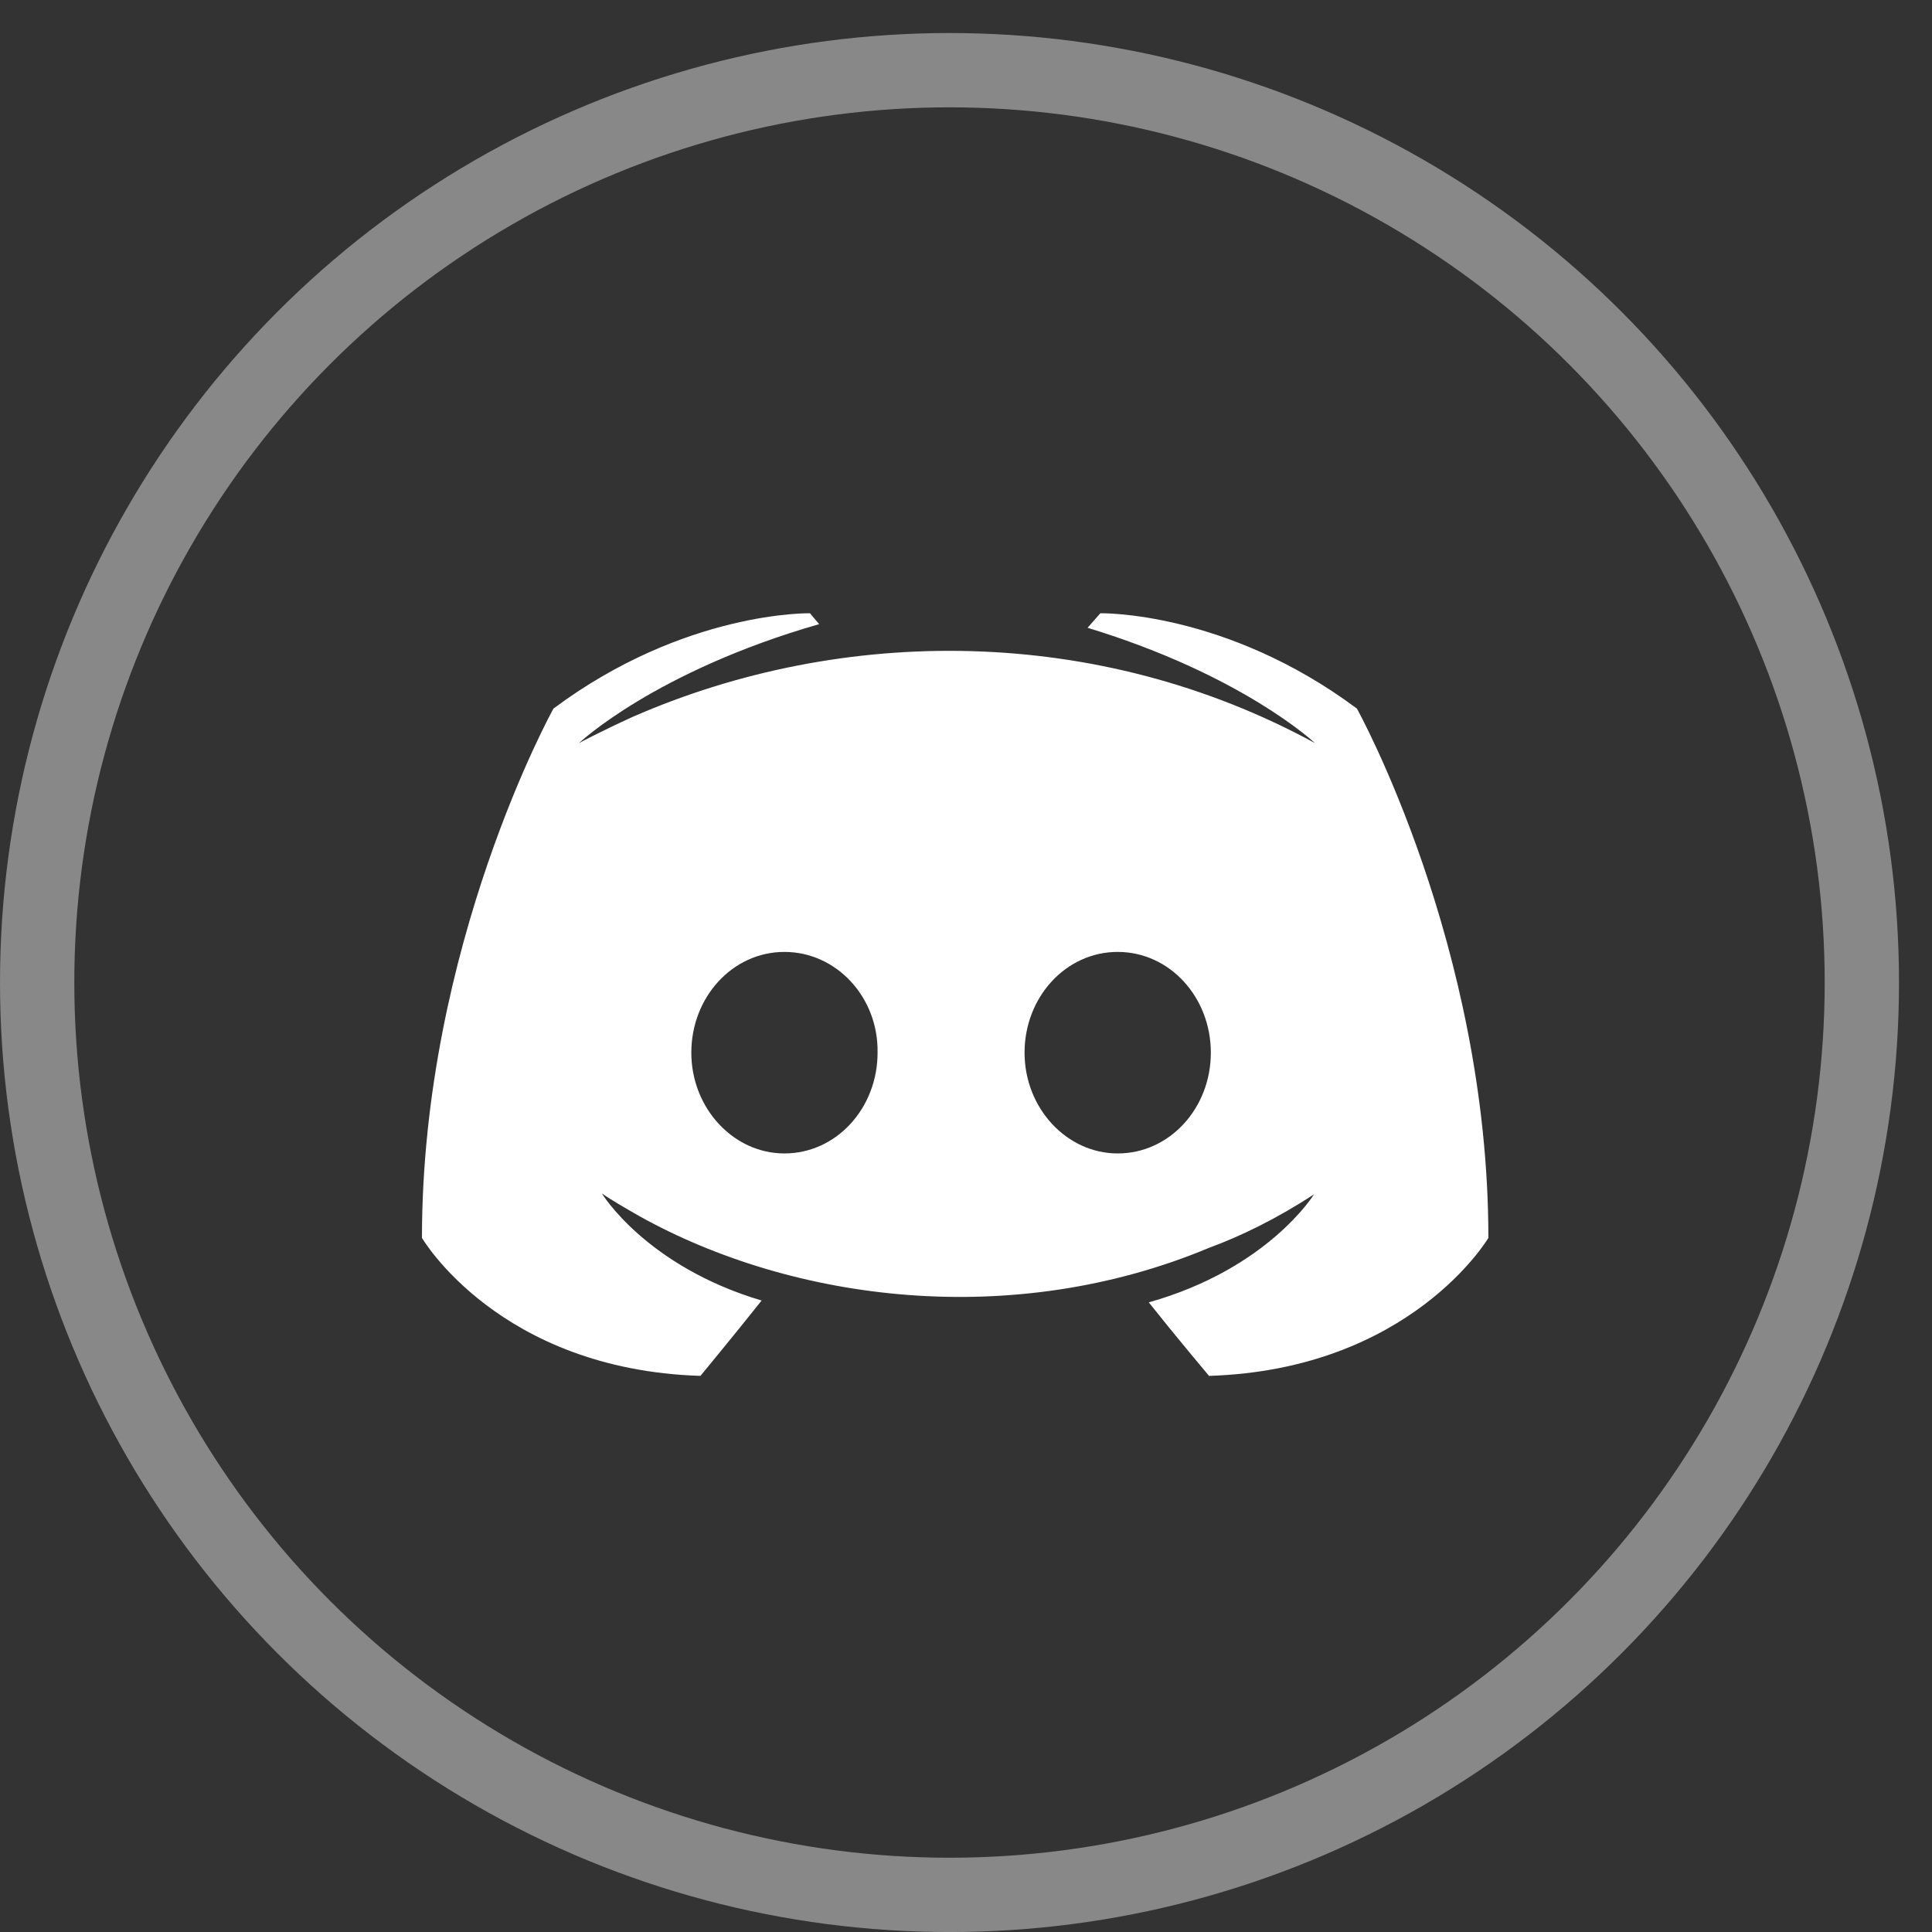 <svg width="52" height="52" viewBox="0 0 52 52" fill="none" xmlns="http://www.w3.org/2000/svg">
<rect x="0" y="0" width="52" height="52" fill="#333333" stroke="none"/>
<path fill-rule="evenodd" clip-rule="evenodd" d="M30.083 31.045C31.484 31.045 32.59 29.823 32.59 28.333C32.59 26.842 31.484 25.621 30.083 25.621C28.682 25.621 27.576 26.842 27.576 28.333C27.576 29.823 28.707 31.045 30.083 31.045ZM18.607 28.333C18.607 26.842 19.713 25.621 21.113 25.621C22.514 25.621 23.645 26.842 23.62 28.333C23.62 29.823 22.514 31.045 21.113 31.045C19.737 31.045 18.607 29.823 18.607 28.333ZM36.522 19.072C36.522 19.072 40.06 25.45 40.06 33.318C40.06 33.318 37.972 36.861 32.541 37.032C32.541 37.032 31.656 35.981 30.919 35.053C34.138 34.148 35.367 32.145 35.367 32.145C34.359 32.804 33.401 33.269 32.541 33.586C27.246 35.798 21.354 35.041 17.206 32.731C17.194 32.723 17.15 32.698 17.085 32.661C16.881 32.544 16.472 32.311 16.198 32.12C16.198 32.12 17.378 34.075 20.499 35.004C19.762 35.932 18.852 37.032 18.852 37.032C13.421 36.861 11.357 33.318 11.357 33.318C11.357 25.45 14.896 19.072 14.896 19.072C18.435 16.433 21.801 16.506 21.801 16.506L22.047 16.799C17.624 18.07 15.584 20 15.584 20C15.584 20 16.125 19.707 17.034 19.292C22.697 16.819 29.554 16.819 35.391 20C35.391 20 33.45 18.168 29.272 16.897L29.616 16.506C29.616 16.506 32.983 16.433 36.522 19.072Z" fill="white"/>
<circle cx="25.556" cy="26.445" r="24.556" stroke="#888888" stroke-width="2"/>
</svg>
